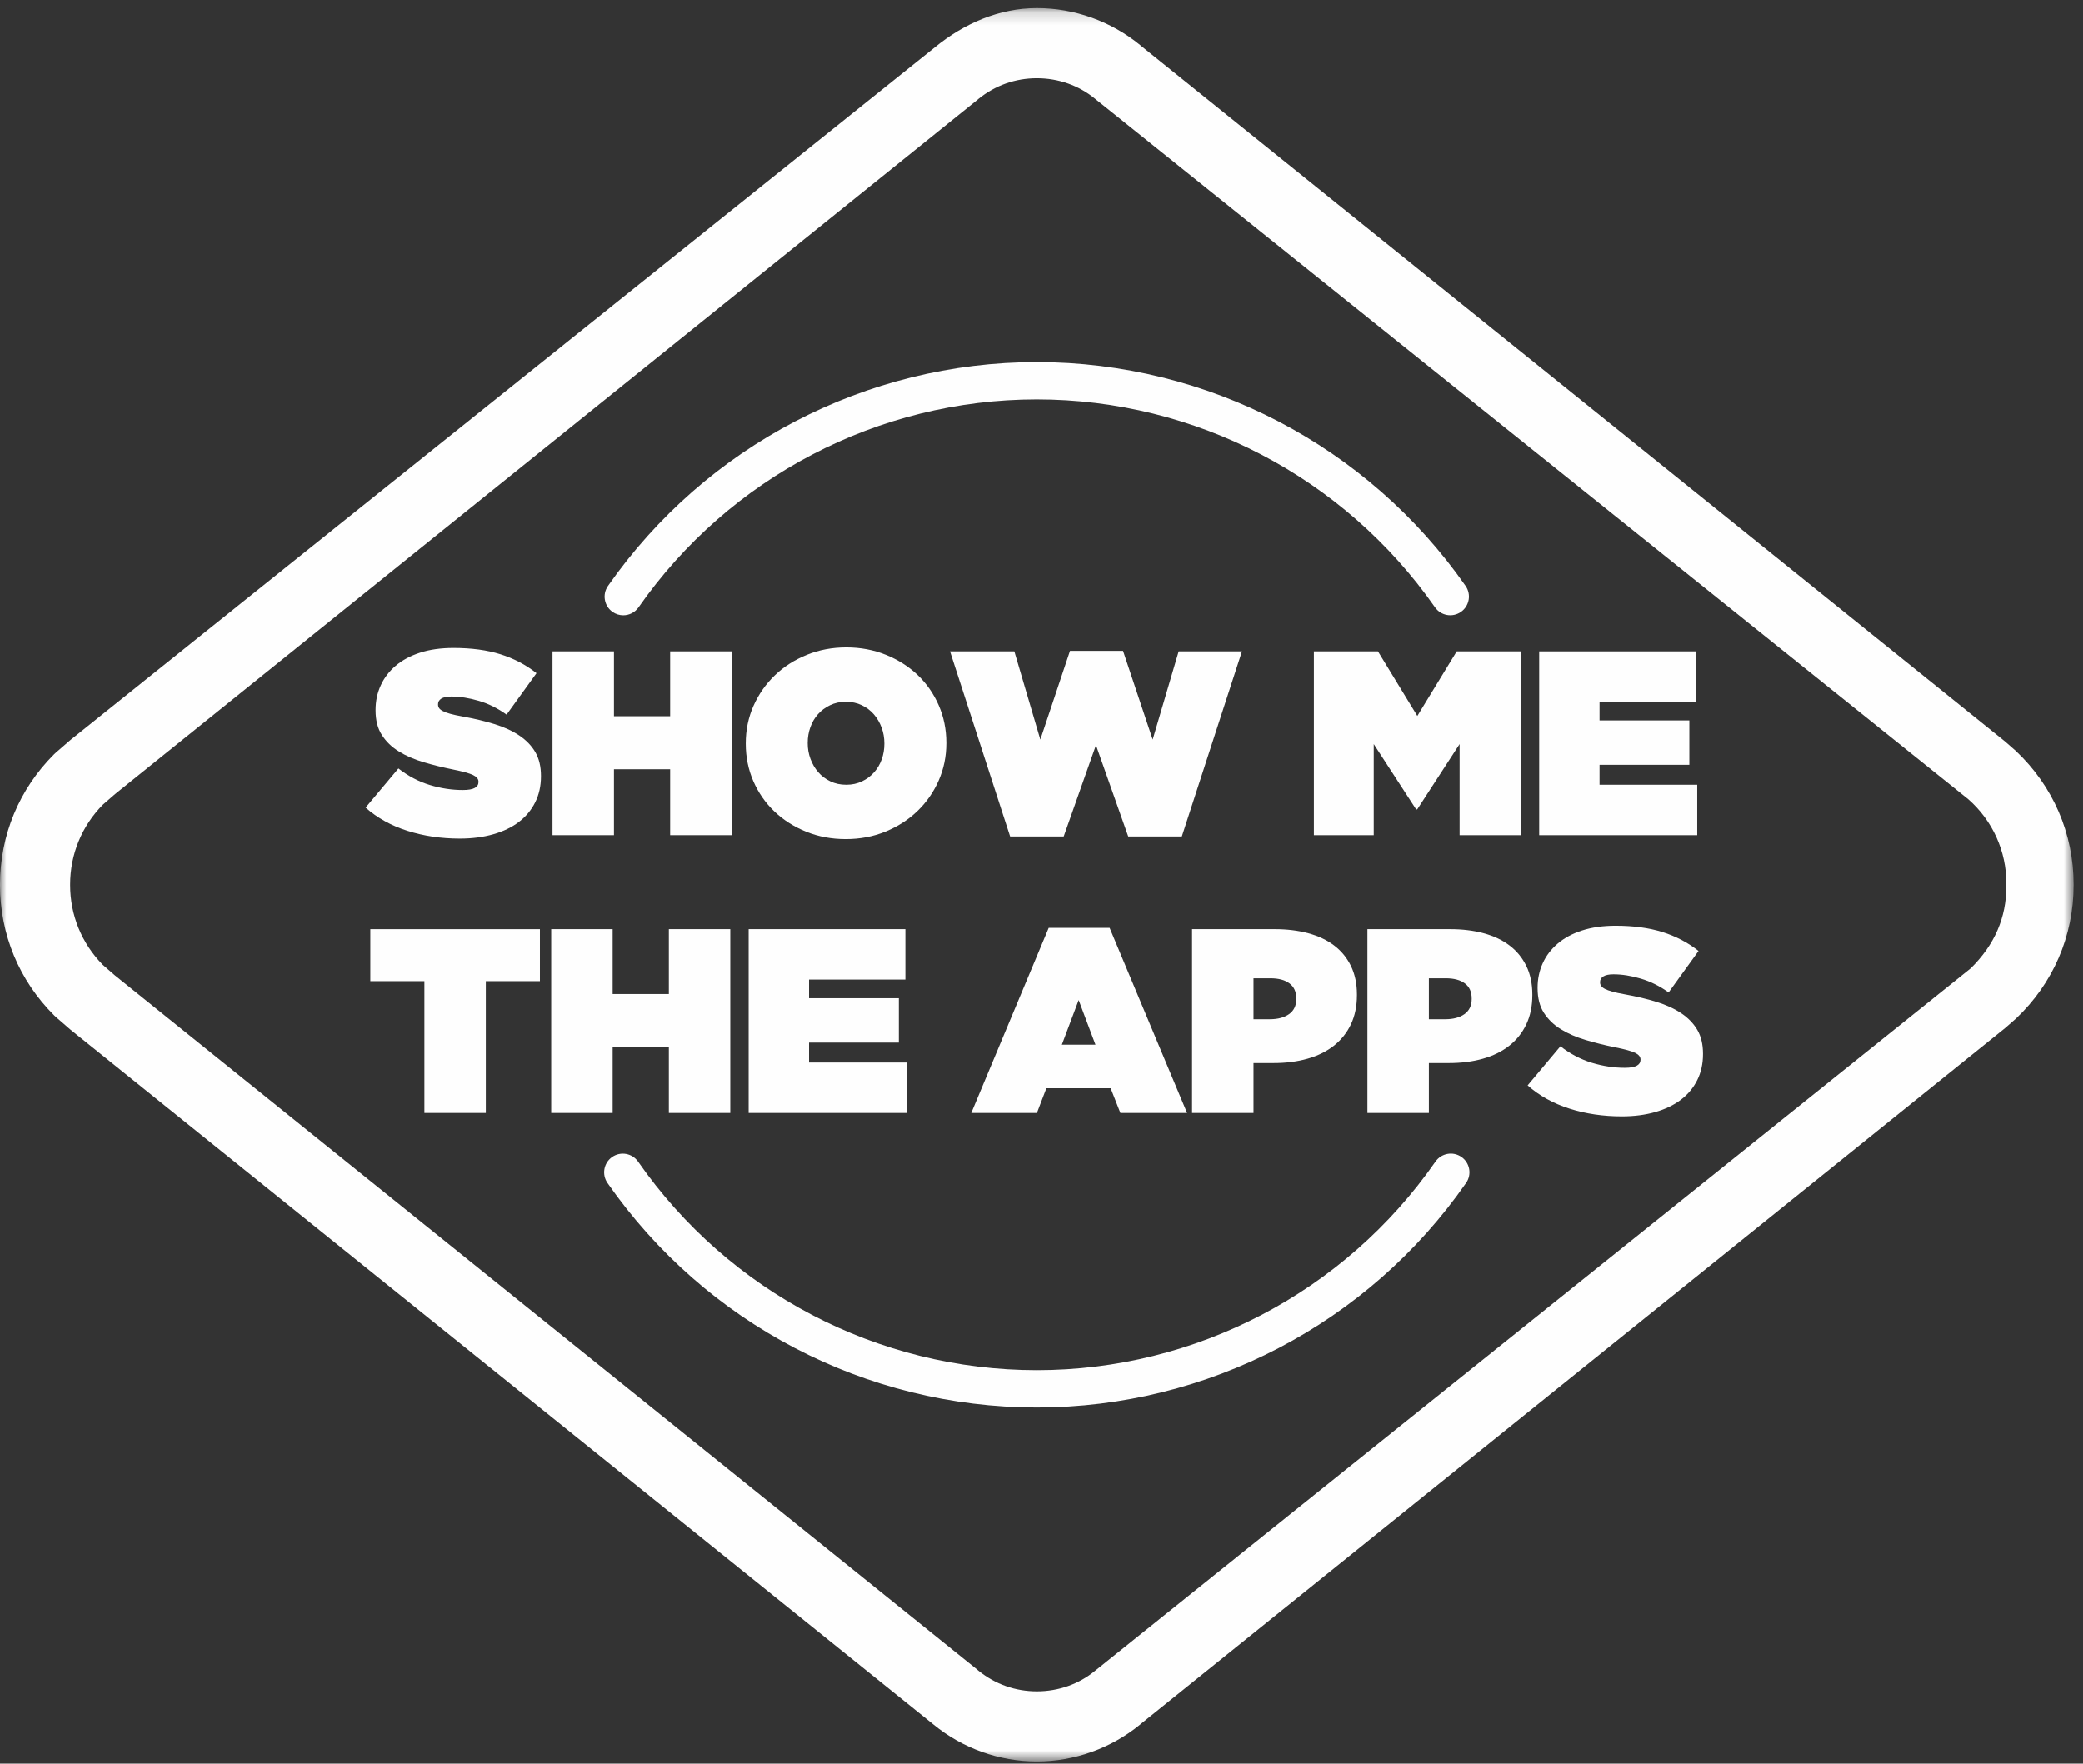 <?xml version="1.0" encoding="UTF-8"?>
<svg width="163px" height="138px" viewBox="0 0 163 138" version="1.1" xmlns="http://www.w3.org/2000/svg" xmlns:xlink="http://www.w3.org/1999/xlink">
    <rect x="0" y="0" width="163" height="138" fill="#333333" stroke="none"/>
    <!-- Generator: Sketch 39.1 (31720) - http://www.bohemiancoding.com/sketch -->
    <title>로고</title>
    <desc>Created with Sketch.</desc>
    <defs>
        <polygon id="path-1" points="162.262 0.173 0 0.173 0 137.361 162.262 137.361 162.262 0.173"></polygon>
    </defs>
    <g id="Welcome" stroke="none" stroke-width="1" fill="none" fill-rule="evenodd">
        <g id="랜딩" transform="translate(-388, -398)">
            <g id="Landing_main" transform="translate(0, 206)">
                <g id="Group-2" transform="translate(309, 0)">
                    <g id="로고" transform="translate(79, 192)">
                        <path d="M40.637,57.553 C40.096,57.192 39.447,56.892 38.695,56.66 C37.942,56.426 37.108,56.23 36.189,56.063 C35.805,55.995 35.491,55.927 35.245,55.859 C34.998,55.792 34.802,55.718 34.658,55.642 C34.514,55.569 34.415,55.49 34.361,55.408 C34.305,55.324 34.279,55.236 34.279,55.14 L34.279,55.099 C34.279,54.92 34.364,54.778 34.534,54.666 C34.708,54.558 34.97,54.503 35.326,54.503 C35.997,54.503 36.711,54.617 37.474,54.842 C38.233,55.066 38.956,55.427 39.641,55.919 L41.982,52.676 C41.148,52.016 40.206,51.525 39.158,51.195 C38.11,50.866 36.888,50.703 35.491,50.703 C34.505,50.703 33.631,50.825 32.87,51.072 C32.111,51.318 31.474,51.662 30.961,52.098 C30.447,52.537 30.056,53.05 29.789,53.642 C29.521,54.229 29.389,54.866 29.389,55.549 L29.389,55.591 C29.389,56.359 29.553,57.001 29.881,57.512 C30.211,58.027 30.652,58.455 31.207,58.795 C31.761,59.14 32.403,59.421 33.138,59.638 C33.87,59.857 34.641,60.048 35.449,60.212 C36.216,60.366 36.739,60.509 37.021,60.647 C37.301,60.783 37.442,60.954 37.442,61.159 L37.442,61.199 C37.442,61.392 37.347,61.543 37.155,61.653 C36.963,61.762 36.648,61.818 36.208,61.818 C35.36,61.818 34.505,61.687 33.641,61.426 C32.778,61.167 31.956,60.735 31.176,60.131 L28.608,63.193 C29.525,64.002 30.618,64.61 31.885,65.01 C33.152,65.416 34.518,65.618 35.983,65.618 C36.941,65.618 37.814,65.506 38.603,65.279 C39.391,65.053 40.059,64.733 40.606,64.313 C41.153,63.894 41.579,63.384 41.879,62.783 C42.181,62.181 42.332,61.502 42.332,60.749 L42.332,60.707 C42.332,59.982 42.185,59.365 41.891,58.857 C41.596,58.349 41.179,57.918 40.637,57.553" id="Fill-1" fill="#FEFEFE"></path>
                        <polygon id="Fill-3" fill="#FEFEFE" points="48.043 60.193 52.44 60.193 52.44 65.351 57.248 65.351 57.248 50.969 52.44 50.969 52.44 56.044 48.043 56.044 48.043 50.969 43.235 50.969 43.235 65.351 48.043 65.351"></polygon>
                        <path d="M69.203,58.202 C69.203,58.626 69.136,59.031 68.998,59.413 C68.861,59.798 68.663,60.136 68.403,60.43 C68.142,60.725 67.827,60.961 67.459,61.137 C67.089,61.317 66.677,61.406 66.225,61.406 C65.759,61.406 65.341,61.317 64.973,61.137 C64.602,60.961 64.286,60.72 64.026,60.419 C63.766,60.12 63.566,59.772 63.42,59.383 C63.276,58.991 63.205,58.584 63.205,58.159 L63.205,58.119 C63.205,57.696 63.273,57.291 63.411,56.907 C63.547,56.522 63.745,56.183 64.005,55.889 C64.267,55.594 64.583,55.358 64.952,55.182 C65.32,55.003 65.732,54.914 66.184,54.914 C66.65,54.914 67.067,55.003 67.437,55.182 C67.808,55.358 68.122,55.598 68.383,55.899 C68.642,56.201 68.845,56.546 68.988,56.937 C69.132,57.329 69.203,57.736 69.203,58.159 L69.203,58.202 Z M73.446,61.09 C73.85,60.176 74.053,59.2 74.053,58.159 L74.053,58.119 C74.053,57.08 73.854,56.102 73.456,55.19 C73.059,54.279 72.508,53.488 71.804,52.816 C71.099,52.148 70.268,51.621 69.316,51.237 C68.365,50.854 67.335,50.659 66.225,50.659 C65.115,50.659 64.081,50.856 63.123,51.246 C62.164,51.637 61.332,52.17 60.627,52.849 C59.92,53.528 59.368,54.322 58.962,55.232 C58.558,56.144 58.357,57.12 58.357,58.159 L58.357,58.202 C58.357,59.241 58.555,60.217 58.952,61.13 C59.349,62.039 59.9,62.832 60.605,63.502 C61.312,64.173 62.14,64.698 63.092,65.083 C64.044,65.467 65.074,65.658 66.184,65.658 C67.294,65.658 68.328,65.465 69.286,65.073 C70.245,64.682 71.077,64.148 71.781,63.472 C72.487,62.793 73.044,61.999 73.446,61.09 L73.446,61.09 Z" id="Fill-5" fill="#FEFEFE"></path>
                        <polygon id="Fill-7" fill="#FEFEFE" points="92.235 50.969 90.201 57.871 87.881 50.928 83.73 50.928 81.408 57.871 79.374 50.969 74.341 50.969 79.045 65.453 83.236 65.453 85.763 58.305 88.289 65.453 92.482 65.453 97.187 50.969"></polygon>
                        <polygon id="Fill-9" fill="#FEFEFE" points="102.816 50.969 102.816 65.352 107.499 65.352 107.499 58.222 110.818 63.335 110.9 63.335 114.218 58.222 114.218 65.352 119.006 65.352 119.006 50.969 113.992 50.969 110.91 56.024 107.829 50.969"></polygon>
                        <polygon id="Fill-11" fill="#FEFEFE" points="132.811 61.405 125.167 61.405 125.167 59.845 132.194 59.845 132.194 56.373 125.167 56.373 125.167 54.913 132.708 54.913 132.708 50.97 120.445 50.97 120.445 65.352 132.811 65.352"></polygon>
                        <polygon id="Fill-13" fill="#FEFEFE" points="28.978 76.772 33.21 76.772 33.21 87.085 38.017 87.085 38.017 76.772 42.249 76.772 42.249 72.705 28.978 72.705"></polygon>
                        <polygon id="Fill-15" fill="#FEFEFE" points="52.338 87.085 57.145 87.085 57.145 72.703 52.338 72.703 52.338 77.78 47.94 77.78 47.94 72.703 43.133 72.703 43.133 87.085 47.94 87.085 47.94 81.927 52.338 81.927"></polygon>
                        <polygon id="Fill-17" fill="#FEFEFE" points="70.848 76.648 70.848 72.703 58.583 72.703 58.583 87.085 70.95 87.085 70.95 83.139 63.309 83.139 63.309 81.58 70.336 81.58 70.336 78.107 63.309 78.107 63.309 76.648"></polygon>
                        <path d="M83.093,81.743 L84.408,78.25 L85.723,81.743 L83.093,81.743 Z M82.064,72.601 L76.004,87.085 L81.14,87.085 L81.88,85.153 L86.914,85.153 L87.674,87.085 L92.893,87.085 L86.831,72.601 L82.064,72.601 Z" id="Fill-19" fill="#FEFEFE"></path>
                        <path d="M98.091,76.547 L99.406,76.547 C100.049,76.547 100.55,76.679 100.905,76.947 C101.261,77.212 101.439,77.608 101.439,78.127 L101.439,78.168 C101.439,78.689 101.25,79.083 100.874,79.351 C100.497,79.616 100.001,79.751 99.384,79.751 L98.091,79.751 L98.091,76.547 Z M98.091,83.181 L99.65,83.181 C100.624,83.181 101.511,83.07 102.312,82.842 C103.113,82.617 103.802,82.276 104.378,81.825 C104.951,81.373 105.398,80.816 105.713,80.152 C106.027,79.488 106.185,78.725 106.185,77.861 L106.185,77.819 C106.185,76.969 106.027,76.223 105.713,75.579 C105.398,74.937 104.96,74.402 104.398,73.978 C103.836,73.552 103.162,73.235 102.375,73.022 C101.586,72.81 100.713,72.703 99.754,72.703 L93.283,72.703 L93.283,87.085 L98.091,87.085 L98.091,83.181 Z" id="Fill-21" fill="#FEFEFE"></path>
                        <path d="M115.163,78.168 C115.163,78.688 114.974,79.083 114.598,79.351 C114.222,79.616 113.724,79.751 113.108,79.751 L111.814,79.751 L111.814,76.547 L113.129,76.547 C113.773,76.547 114.272,76.679 114.629,76.947 C114.986,77.212 115.163,77.608 115.163,78.127 L115.163,78.168 Z M119.909,77.819 C119.909,76.971 119.751,76.223 119.436,75.579 C119.121,74.937 118.684,74.402 118.122,73.979 C117.56,73.552 116.886,73.235 116.098,73.022 C115.31,72.81 114.437,72.703 113.479,72.703 L107.005,72.703 L107.005,87.085 L111.814,87.085 L111.814,83.181 L113.375,83.181 C114.348,83.181 115.235,83.07 116.037,82.842 C116.837,82.617 117.525,82.278 118.102,81.825 C118.677,81.373 119.121,80.816 119.436,80.152 C119.751,79.487 119.909,78.725 119.909,77.861 L119.909,77.819 Z" id="Fill-23" fill="#FEFEFE"></path>
                        <path d="M131.569,79.288 C131.027,78.926 130.38,78.628 129.627,78.395 C128.873,78.161 128.038,77.963 127.12,77.798 C126.736,77.73 126.422,77.663 126.176,77.593 C125.929,77.525 125.733,77.453 125.589,77.38 C125.446,77.303 125.346,77.224 125.293,77.142 C125.236,77.059 125.209,76.971 125.209,76.874 L125.209,76.832 C125.209,76.656 125.295,76.511 125.465,76.402 C125.639,76.292 125.902,76.237 126.257,76.237 C126.927,76.237 127.644,76.35 128.404,76.576 C129.164,76.802 129.886,77.162 130.572,77.656 L132.914,74.41 C132.079,73.751 131.136,73.258 130.088,72.929 C129.041,72.601 127.819,72.436 126.422,72.436 C125.436,72.436 124.563,72.561 123.802,72.806 C123.042,73.052 122.406,73.394 121.892,73.834 C121.378,74.272 120.987,74.784 120.72,75.375 C120.453,75.963 120.32,76.602 120.32,77.286 L120.32,77.326 C120.32,78.093 120.483,78.734 120.812,79.248 C121.141,79.76 121.582,80.189 122.137,80.531 C122.692,80.874 123.337,81.155 124.07,81.373 C124.801,81.591 125.572,81.785 126.38,81.948 C127.147,82.1 127.671,82.244 127.953,82.381 C128.232,82.518 128.373,82.688 128.373,82.893 L128.373,82.935 C128.373,83.126 128.278,83.279 128.086,83.386 C127.893,83.496 127.578,83.551 127.141,83.551 C126.292,83.551 125.436,83.421 124.572,83.161 C123.71,82.9 122.888,82.47 122.107,81.867 L119.54,84.927 C120.455,85.738 121.548,86.343 122.816,86.746 C124.082,87.15 125.45,87.352 126.914,87.352 C127.874,87.352 128.747,87.238 129.534,87.013 C130.322,86.787 130.989,86.465 131.537,86.047 C132.086,85.63 132.509,85.119 132.811,84.516 C133.112,83.914 133.263,83.236 133.263,82.484 L133.263,82.444 C133.263,81.716 133.115,81.1 132.822,80.593 C132.526,80.087 132.109,79.652 131.569,79.288" id="Fill-25" fill="#FEFEFE"></path>
                        <g id="Group-29" transform="translate(0, 0.466)">
                            <mask id="mask-2" fill="white">
                                <use xlink:href="#path-1"></use>
                            </mask>
                            <g id="Clip-28"></g>
                            <path d="M156.999,68.879 C156.999,71.327 156.089,73.452 154.213,75.3 L85.671,130.281 C84.429,131.302 82.835,131.873 81.135,131.873 C79.453,131.873 77.875,131.316 76.567,130.257 L76.43,130.139 L9.003,75.864 L8.046,75.031 C6.395,73.352 5.488,71.139 5.488,68.784 C5.488,68.777 5.49,68.773 5.49,68.767 C5.49,68.761 5.488,68.756 5.488,68.75 C5.488,66.394 6.395,64.181 8.046,62.503 L9.003,61.67 L76.43,7.395 L76.567,7.279 C77.875,6.22 79.453,5.661 81.135,5.661 C82.835,5.661 84.429,6.233 85.671,7.252 L154.012,62.066 C155.952,63.764 156.999,66.181 156.999,68.628 L156.999,68.879 Z M162.262,68.75 C162.262,64.757 160.658,61.045 157.742,58.294 L156.898,57.554 L89.331,3.162 L89.227,3.071 C86.95,1.202 84.076,0.173 81.135,0.173 C78.196,0.173 75.427,1.378 73.152,3.244 L5.521,57.429 L4.369,58.429 L4.233,58.556 C1.503,61.277 0,64.897 0,68.75 C0,68.756 0.001,68.761 0.001,68.767 C0.001,68.773 0,68.777 0,68.784 C0,72.638 1.503,76.258 4.233,78.978 L4.369,79.107 L5.521,80.107 L73.049,134.469 C75.324,136.335 78.196,137.361 81.135,137.361 C84.076,137.361 86.95,136.332 89.227,134.463 L89.331,134.373 L156.898,79.98 L157.742,79.242 C160.658,76.49 162.262,72.777 162.262,68.784 C162.262,68.777 162.261,68.773 162.261,68.767 C162.261,68.761 162.262,68.756 162.262,68.75 L162.262,68.75 Z" id="Fill-27" fill="#FEFEFE" mask="url(#mask-2)"></path>
                        </g>
                        <path d="M48.77,48.147 C48.482,48.147 48.191,48.062 47.936,47.885 C47.275,47.422 47.113,46.511 47.574,45.852 C55.23,34.884 67.775,28.336 81.131,28.336 C94.486,28.336 107.03,34.882 114.686,45.848 C115.146,46.509 114.985,47.418 114.325,47.881 C113.662,48.343 112.754,48.182 112.291,47.52 C105.181,37.335 93.533,31.256 81.131,31.256 C68.728,31.256 57.08,37.337 49.969,47.522 C49.685,47.929 49.233,48.147 48.77,48.147" id="Fill-30" fill="#FEFEFE"></path>
                        <path d="M81.131,110.129 C67.749,110.129 55.191,103.561 47.537,92.564 C47.076,91.901 47.24,90.992 47.901,90.53 C48.564,90.069 49.474,90.234 49.934,90.895 C57.044,101.11 68.704,107.209 81.131,107.209 C93.561,107.209 105.223,101.11 112.329,90.892 C112.79,90.231 113.699,90.066 114.362,90.526 C115.023,90.988 115.187,91.899 114.727,92.559 C107.073,103.561 94.515,110.129 81.131,110.129" id="Fill-32" fill="#FEFEFE"></path>
                    </g>
                </g>
            </g>
        </g>
    </g>
</svg>